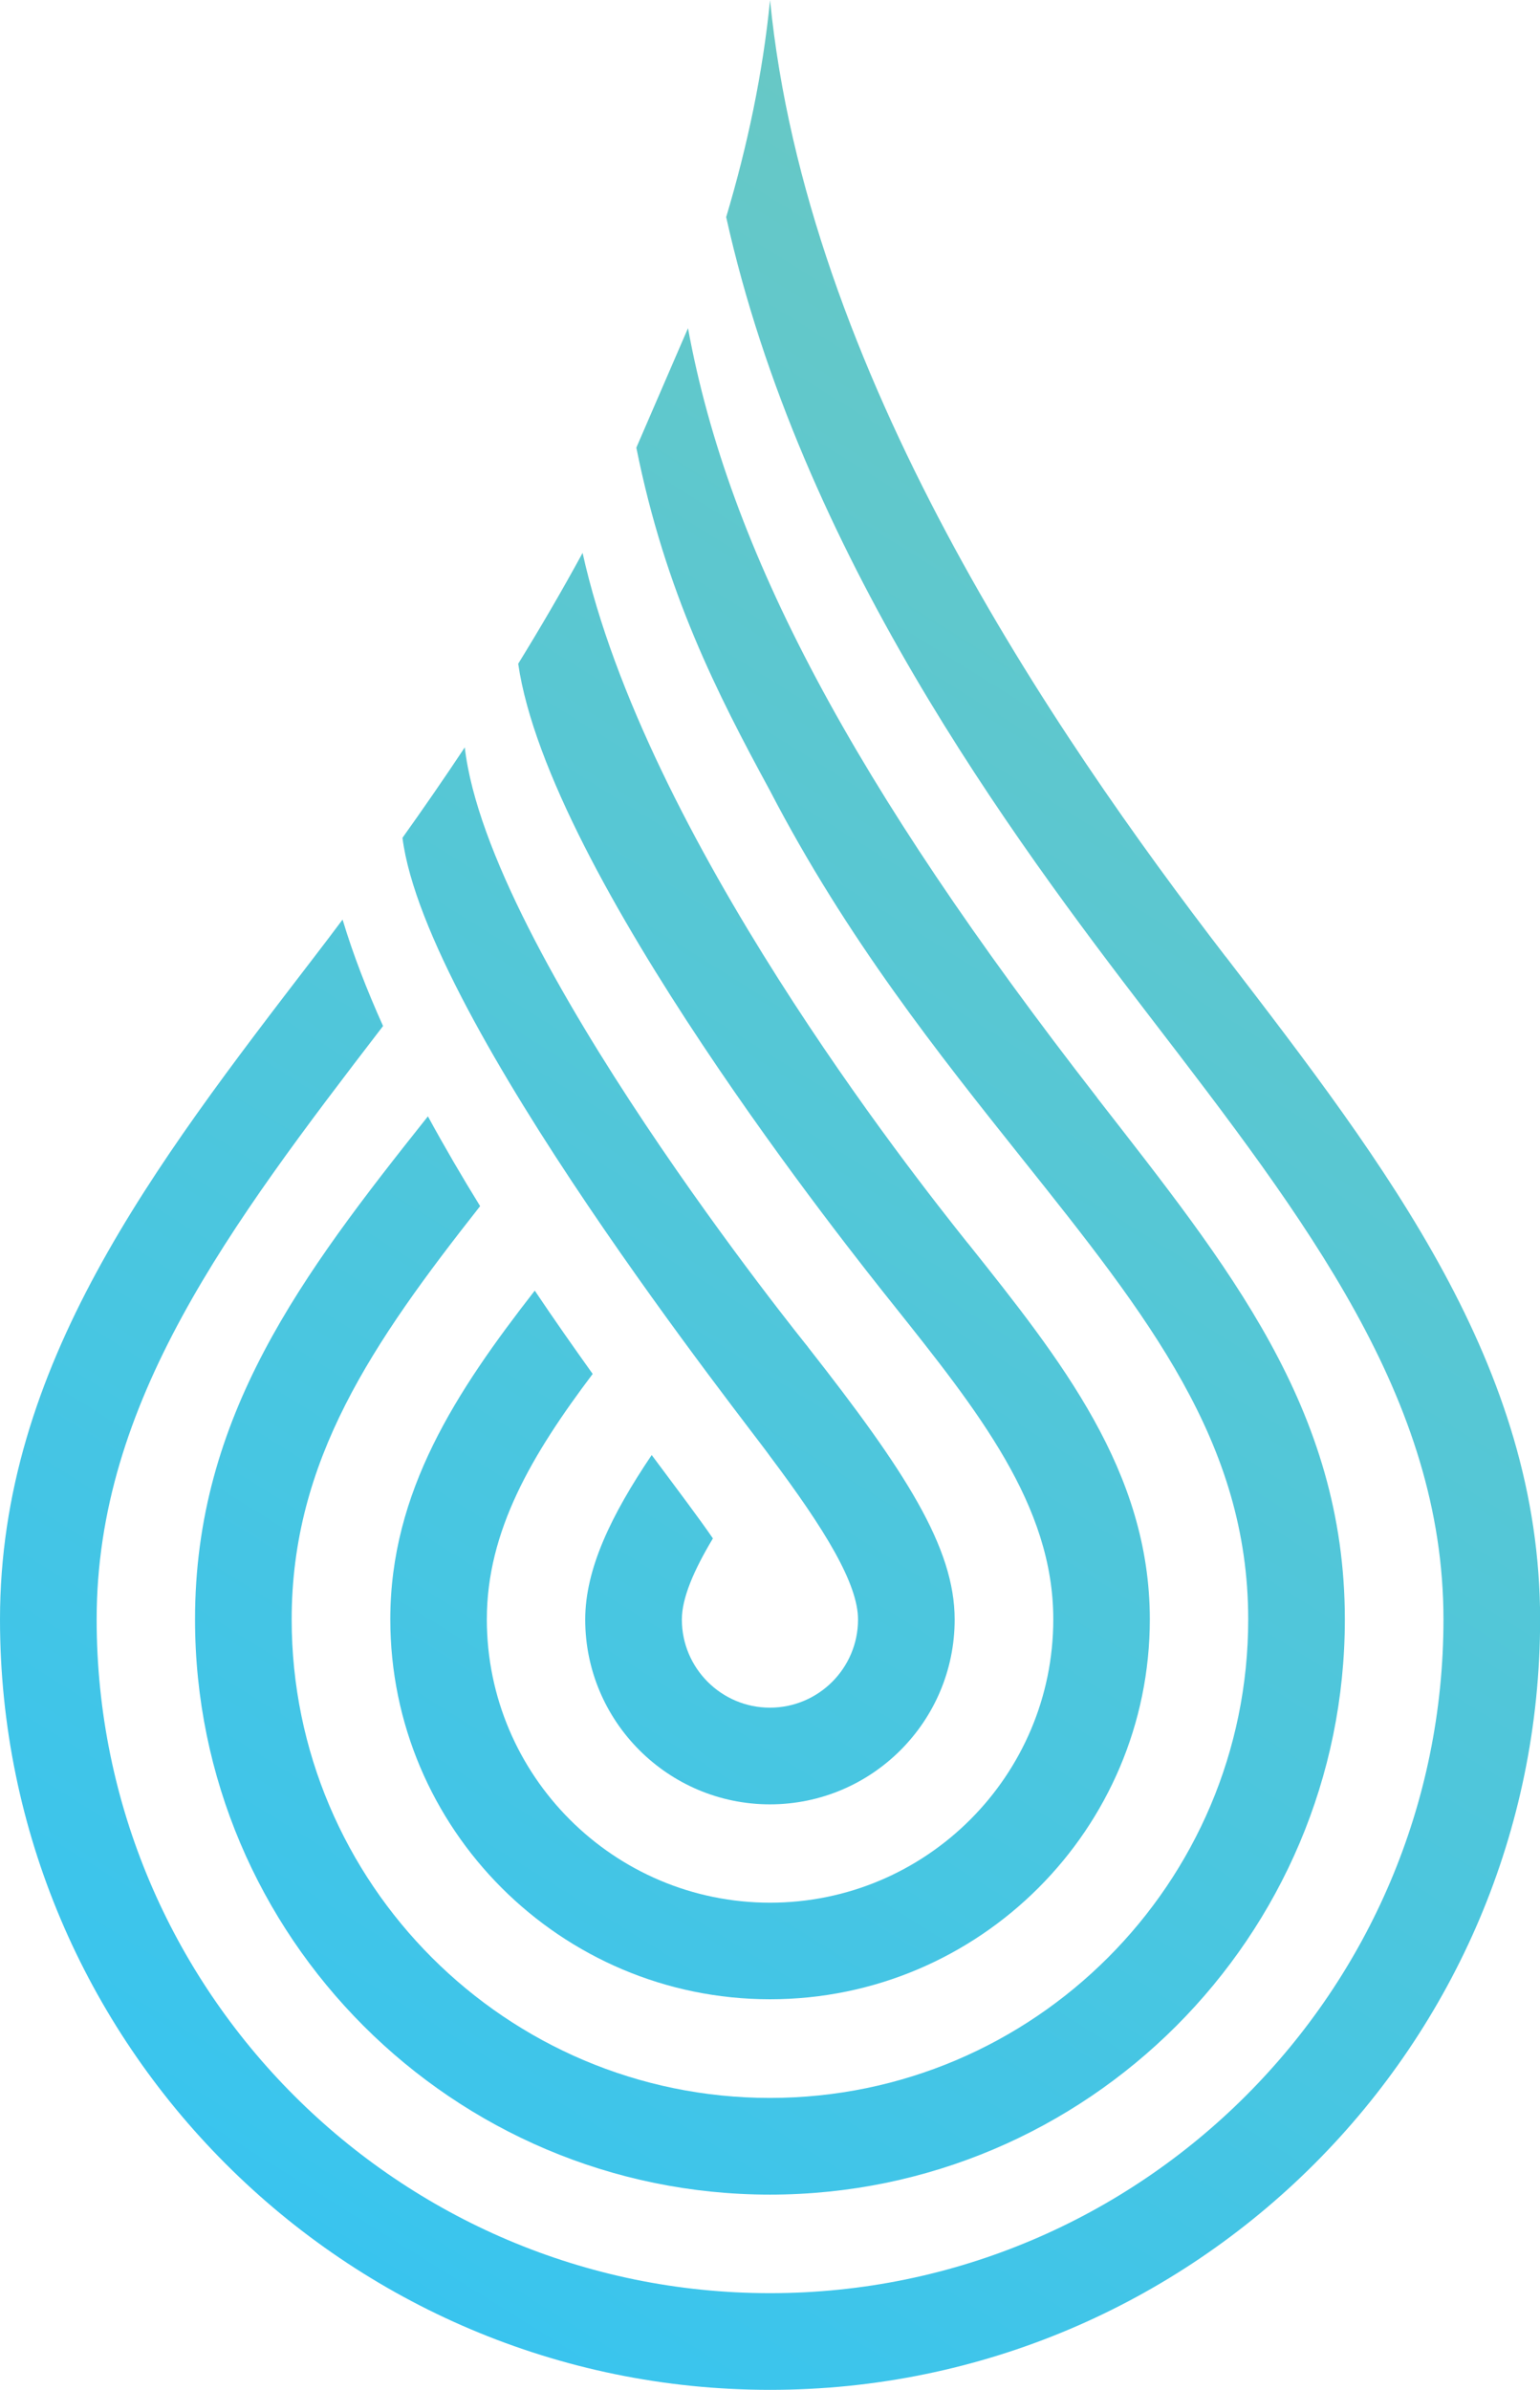 <?xml version="1.0" encoding="UTF-8"?><svg id="Layer_1" xmlns="http://www.w3.org/2000/svg" xmlns:xlink="http://www.w3.org/1999/xlink" viewBox="0 0 140.39 217.76"><defs><style>.cls-1{fill:url(#linear-gradient-2);}.cls-2{fill:url(#linear-gradient-3);}.cls-3{fill:url(#linear-gradient);}.cls-4{fill:url(#linear-gradient-4);}</style><linearGradient id="linear-gradient" x1="132.66" y1=".75" x2="1.17" y2="211.75" gradientTransform="matrix(1, 0, 0, 1, 0, 0)" gradientUnits="userSpaceOnUse"><stop offset="0" stop-color="#70c9be"/><stop offset="1" stop-color="#34c4f3"/></linearGradient><linearGradient id="linear-gradient-2" x1="140.3" y1="5.51" x2="8.8" y2="216.51" xlink:href="#linear-gradient"/><linearGradient id="linear-gradient-3" x1="146.71" y1="9.5" x2="15.21" y2="220.5" xlink:href="#linear-gradient"/><linearGradient id="linear-gradient-4" x1="150.23" y1="11.7" x2="18.74" y2="222.7" xlink:href="#linear-gradient"/></defs><path class="cls-3" d="M73.66,122.74s-29.15-35.97-31.29-54.64c-1.9,2.86-3.8,5.61-5.68,8.24,2.11,16.65,31.83,53.94,33.49,56.33,5.04,6.71,8.04,11.64,8.04,14.9,0,4.43-3.6,8.03-8.03,8.03s-8.03-3.6-8.03-8.03c0-1.96,1.09-4.49,2.83-7.39-1.18-1.73-3.15-4.34-5.58-7.6-3.69,5.47-6.06,10.38-6.06,14.99,0,9.28,7.55,16.84,16.84,16.84s16.84-7.55,16.84-16.84c0-6.58-4.5-13.52-13.37-24.82Z"/><path class="cls-1" d="M88.21,113.26c-4.94-6.19-29.37-37.03-35.1-62.88-1.89,3.47-3.86,6.84-5.87,10.1,2.8,19.2,30.65,53.96,34.09,58.27,7.88,9.88,14.69,18.41,14.69,28.8,0,14.24-11.58,25.82-25.82,25.82s-25.82-11.58-25.82-25.82c0-8.07,4.12-15.03,9.65-22.36-1.7-2.38-3.49-4.92-5.28-7.59-7.15,9.18-13.17,18.31-13.17,29.95,0,19.09,15.53,34.62,34.62,34.62s34.62-15.53,34.62-34.62c0-13.47-8.07-23.59-16.61-34.3Z"/><path class="cls-2" d="M100.02,100.02c-22.2-28.55-33.58-49.78-37.3-70.12l-4.71,10.89c2.64,13.16,7.39,22.44,12.18,31.25,7.01,13.5,15.4,24.01,22.94,33.47,11.55,14.47,20.66,25.91,20.66,42.05,0,24.04-19.56,43.6-43.6,43.6s-43.6-19.56-43.6-43.6c0-14.47,7.34-25.17,17.18-37.66-1.65-2.67-3.25-5.41-4.76-8.18-11.53,14.48-21.23,27.34-21.23,45.84,0,28.9,23.51,52.41,52.41,52.41s52.41-23.51,52.41-52.41c0-19.22-10.66-32.2-22.59-47.54Z"/><path class="cls-4" d="M111.74,87.18C95.88,66.54,73.52,33.81,70.2,0c-.66,6.67-2.06,13.29-4,19.78,6.81,30.63,26.02,56.44,38.56,72.77,14.4,18.74,26.83,34.93,26.83,55.01,0,33.85-27.54,61.39-61.39,61.39s-61.39-27.54-61.39-61.39c0-19.75,12.02-35.73,26.11-54.07-1.47-3.27-2.74-6.53-3.69-9.7-.87,1.16-1.73,2.3-2.57,3.39C13.92,106.37,0,124.48,0,147.56c0,38.71,31.49,70.2,70.2,70.2s70.2-31.49,70.2-70.2c0-23.08-13.92-41.2-28.65-60.38Z"/></svg>